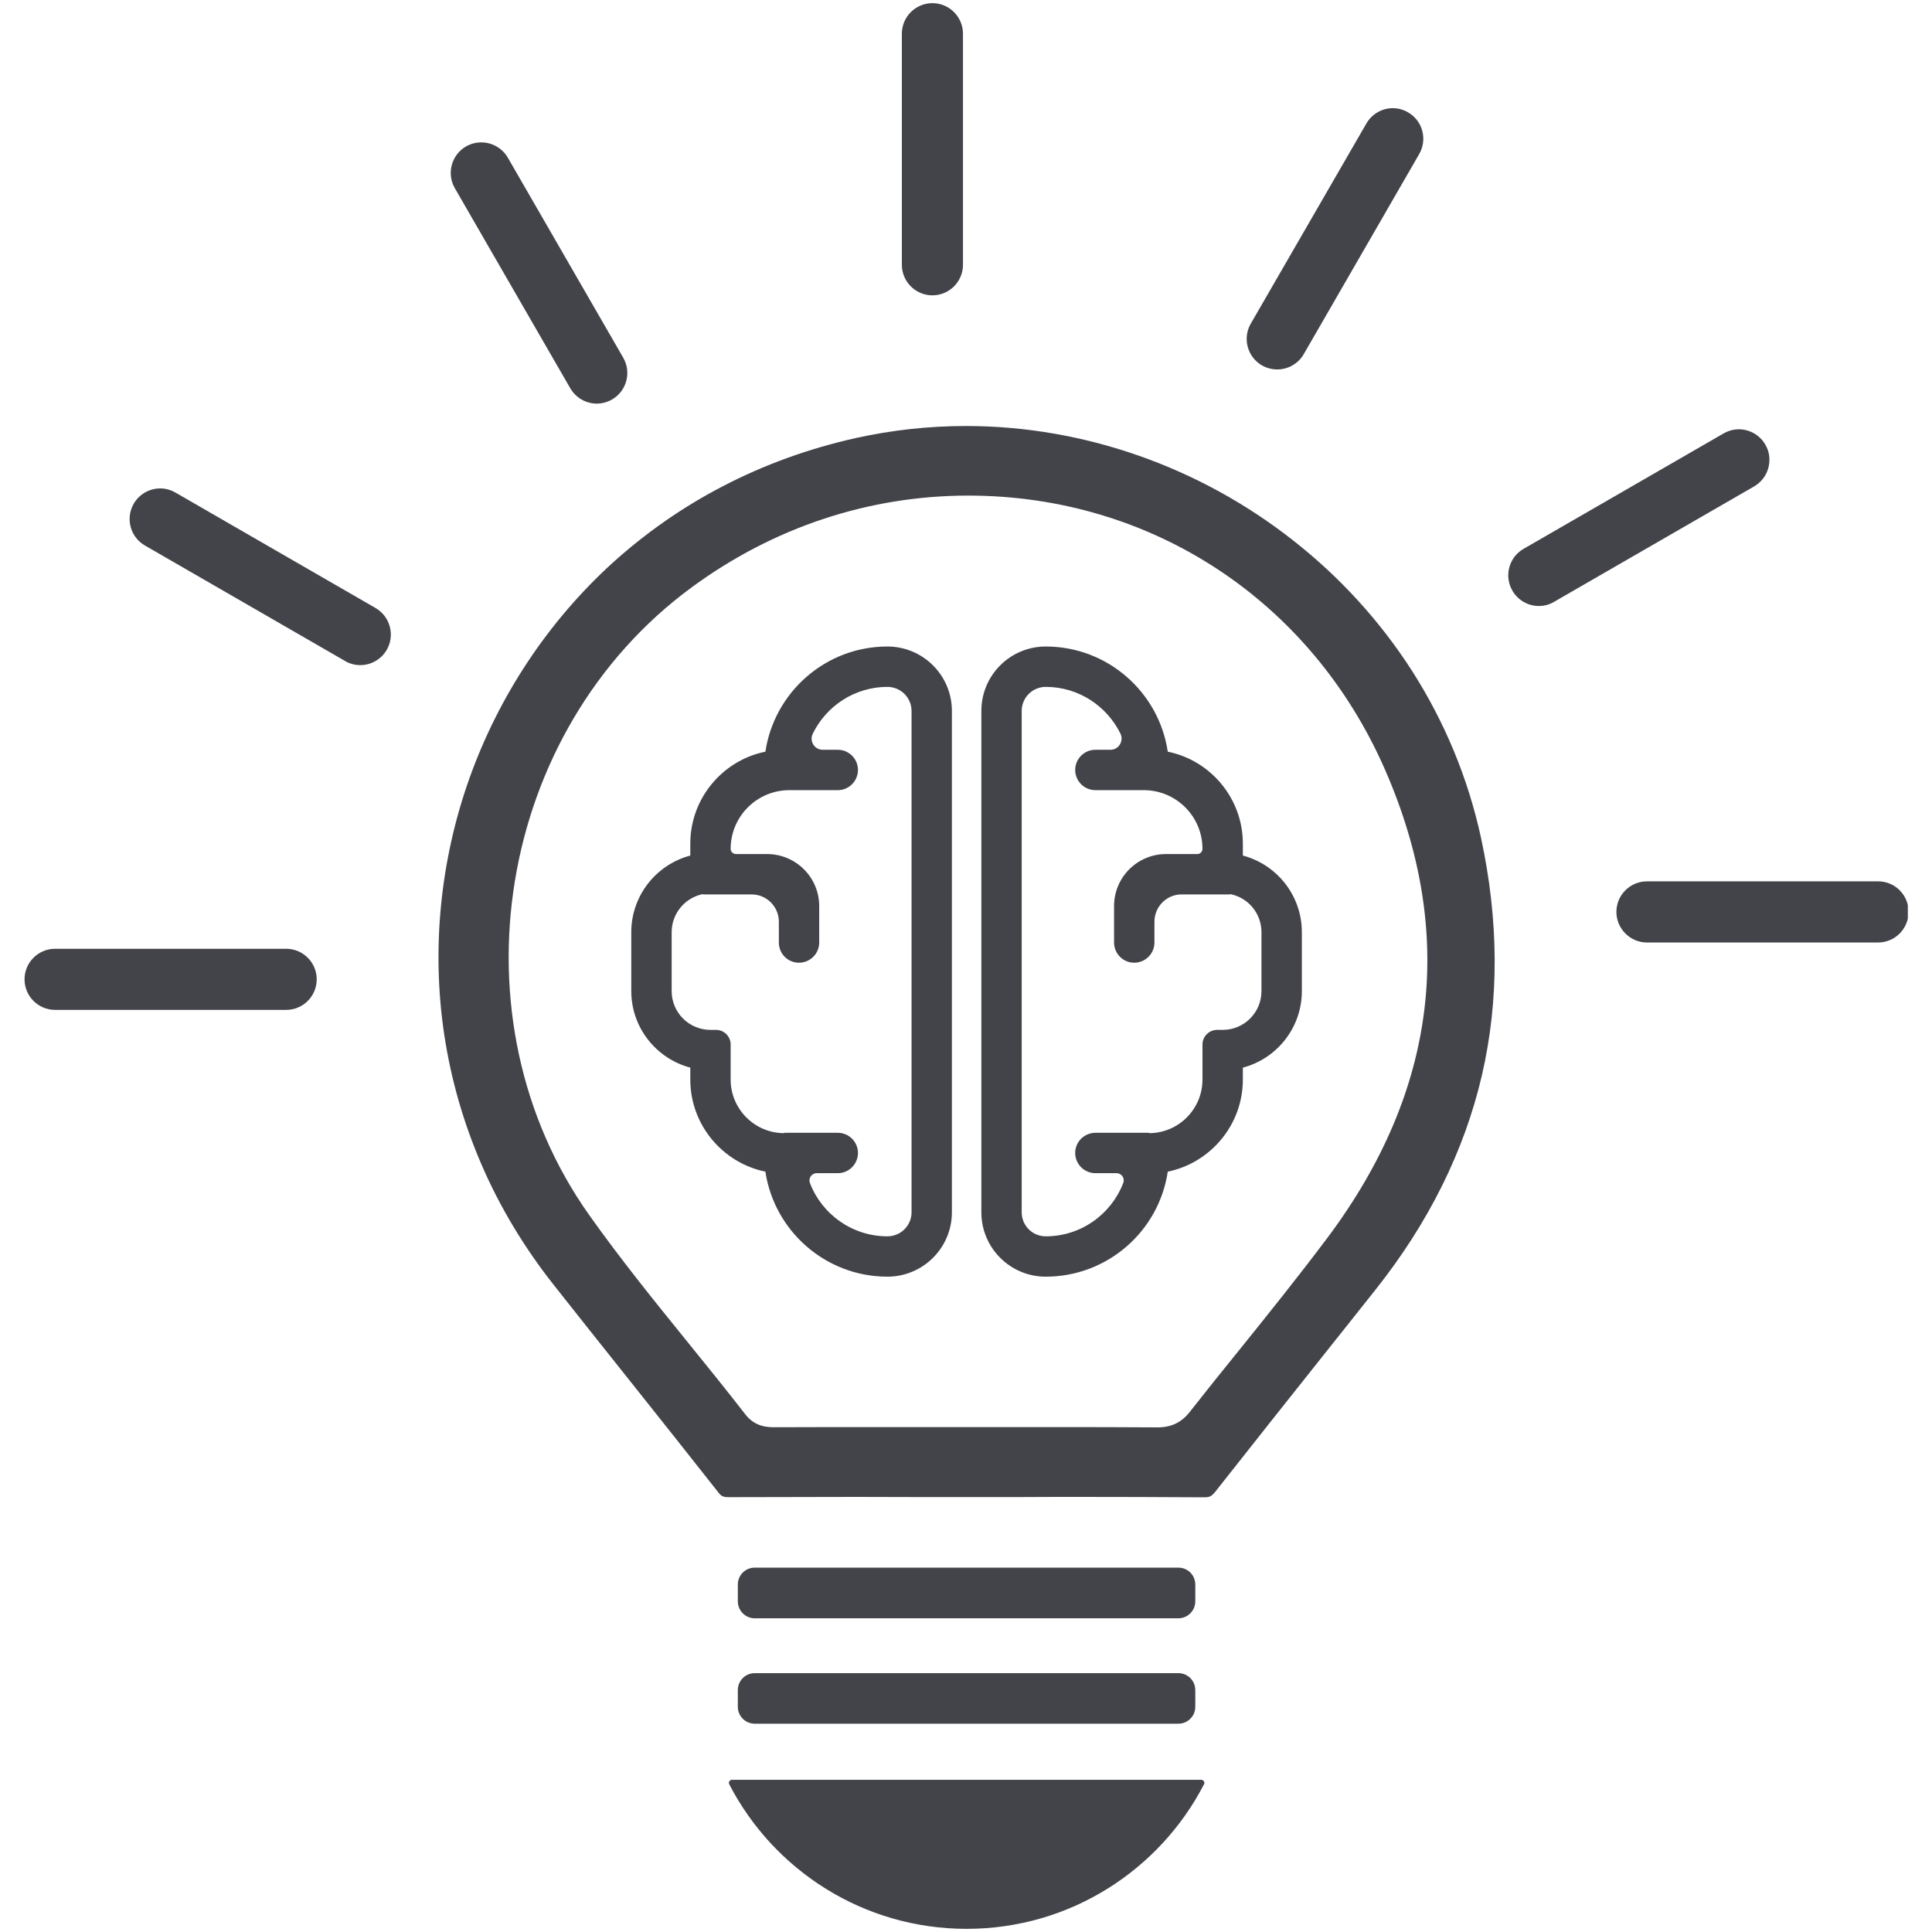 <svg xmlns="http://www.w3.org/2000/svg" xmlns:xlink="http://www.w3.org/1999/xlink" width="80" zoomAndPan="magnify" viewBox="0 0 60 60" height="80" preserveAspectRatio="xMidYMid meet" version="1.2"><defs><clipPath id="7f5928526d"><path d="M 0.75 29 L 10 29 L 10 32 L 0.75 32 Z M 0.75 29 "/></clipPath><clipPath id="dcac58ff9c"><path d="M 50 27 L 59.25 27 L 59.25 30 L 50 30 Z M 50 27 "/></clipPath></defs><g id="76804e00ec"><rect x="0" width="60" y="0" height="60" style="fill:#ffffff;fill-opacity:1;stroke:none;"/><rect x="0" width="60" y="0" height="60" style="fill:#ffffff;fill-opacity:1;stroke:none;"/><path style=" stroke:none;fill-rule:nonzero;fill:#42444a;fill-opacity:1;" d="M 36.594 53.531 L 23.441 53.531 C 23.148 53.531 22.914 53.297 22.914 53.004 L 22.914 52.488 C 22.914 52.195 23.148 51.961 23.441 51.961 L 36.594 51.961 C 36.887 51.961 37.121 52.195 37.121 52.488 L 37.121 53.004 C 37.121 53.297 36.887 53.531 36.594 53.531 "/><path style=" stroke:none;fill-rule:nonzero;fill:#42444a;fill-opacity:1;" d="M 36.594 50.258 L 23.441 50.258 C 23.148 50.258 22.914 50.02 22.914 49.73 L 22.914 49.211 C 22.914 48.918 23.148 48.684 23.441 48.684 L 36.594 48.684 C 36.887 48.684 37.121 48.918 37.121 49.211 L 37.121 49.73 C 37.121 50.02 36.887 50.258 36.594 50.258 "/><path style=" stroke:none;fill-rule:nonzero;fill:#42444a;fill-opacity:1;" d="M 37.305 55.273 C 37.379 55.273 37.426 55.352 37.391 55.414 C 36.012 58.078 33.227 59.902 30.02 59.902 C 26.809 59.902 24.027 58.078 22.648 55.414 C 22.613 55.352 22.66 55.273 22.734 55.273 L 37.305 55.273 "/><path style=" stroke:none;fill-rule:nonzero;fill:#42444a;fill-opacity:1;" d="M 32.824 44.32 C 33.68 44.32 34.805 44.32 35.941 44.328 L 35.949 44.328 C 36.215 44.328 36.609 44.277 36.934 43.867 C 37.449 43.211 37.98 42.551 38.496 41.914 C 39.41 40.781 40.352 39.605 41.242 38.418 C 44.637 33.871 45.234 28.988 43.016 23.91 C 40.719 18.652 35.758 15.391 30.07 15.391 C 26.988 15.391 24.016 16.375 21.473 18.246 C 15.418 22.699 13.961 31.625 18.301 37.738 C 19.27 39.105 20.336 40.422 21.367 41.695 C 21.957 42.422 22.566 43.176 23.148 43.926 C 23.457 44.324 23.855 44.324 24.07 44.324 L 24.078 44.324 C 24.961 44.32 25.914 44.32 27.082 44.32 C 27.766 44.32 28.441 44.32 29.125 44.32 L 30.012 44.32 C 30.48 44.32 30.949 44.32 31.418 44.32 C 31.887 44.32 32.359 44.32 32.824 44.32 Z M 37.391 46.5 C 35.988 46.492 34.605 46.488 33.559 46.488 C 32.973 46.488 32.387 46.488 31.801 46.492 C 31.219 46.492 30.633 46.492 30.047 46.492 L 30.016 46.492 C 29.441 46.492 28.863 46.492 28.285 46.492 C 27.703 46.492 27.121 46.488 26.535 46.488 C 25.473 46.488 24.066 46.492 22.645 46.496 L 22.637 46.496 C 22.453 46.496 22.402 46.465 22.312 46.352 C 21.363 45.145 20.391 43.926 19.453 42.746 C 18.711 41.816 17.945 40.852 17.195 39.902 C 16.273 38.734 15.512 37.469 14.941 36.137 C 14.391 34.859 14.004 33.512 13.797 32.137 C 13.398 29.484 13.668 26.73 14.578 24.172 C 15.492 21.609 17.027 19.297 19.02 17.484 C 20.051 16.551 21.203 15.746 22.445 15.102 C 23.734 14.43 25.129 13.926 26.586 13.602 C 27.707 13.355 28.852 13.23 30 13.23 C 33.641 13.23 37.254 14.492 40.172 16.793 C 41.629 17.938 42.863 19.297 43.848 20.828 C 44.867 22.422 45.586 24.156 45.988 25.992 C 46.551 28.578 46.562 31.07 46.02 33.402 C 45.477 35.738 44.367 37.977 42.719 40.051 C 42.176 40.738 41.629 41.422 41.086 42.105 C 39.992 43.484 38.859 44.906 37.754 46.312 C 37.625 46.477 37.559 46.5 37.395 46.5 L 37.391 46.5 "/><path style=" stroke:none;fill-rule:nonzero;fill:#42444a;fill-opacity:1;" d="M 39.176 30.781 C 39.176 31.445 38.637 31.984 37.973 31.984 L 37.801 31.984 C 37.547 31.984 37.344 32.188 37.344 32.438 L 37.344 33.527 C 37.344 34.445 36.598 35.191 35.684 35.191 L 35.684 35.18 L 34.02 35.18 C 33.672 35.18 33.391 35.461 33.391 35.805 C 33.391 36.152 33.672 36.434 34.02 36.434 L 34.672 36.434 C 34.832 36.434 34.941 36.59 34.883 36.738 C 34.512 37.707 33.574 38.395 32.477 38.395 C 32.062 38.395 31.73 38.062 31.73 37.648 L 31.73 22.078 C 31.73 21.668 32.062 21.332 32.477 21.332 C 33.496 21.332 34.375 21.926 34.797 22.785 C 34.906 23.016 34.742 23.285 34.488 23.285 L 34.02 23.285 C 33.672 23.285 33.391 23.566 33.391 23.91 C 33.391 24.258 33.672 24.539 34.02 24.539 L 35.52 24.539 C 36.527 24.539 37.344 25.355 37.344 26.363 C 37.344 26.449 37.273 26.523 37.184 26.523 L 36.215 26.523 C 35.32 26.523 34.598 27.246 34.598 28.141 L 34.598 29.27 C 34.598 29.617 34.879 29.898 35.223 29.898 C 35.57 29.898 35.852 29.617 35.852 29.27 L 35.852 28.625 C 35.852 28.156 36.23 27.777 36.695 27.777 L 38.199 27.777 L 38.199 27.766 C 38.758 27.871 39.176 28.363 39.176 28.949 Z M 38.598 26.57 L 38.598 26.199 C 38.598 24.793 37.594 23.613 36.266 23.344 C 35.992 21.496 34.398 20.078 32.477 20.078 C 31.371 20.078 30.477 20.973 30.477 22.078 L 30.477 37.648 C 30.477 38.754 31.371 39.648 32.477 39.648 C 34.398 39.648 35.992 38.23 36.266 36.387 C 37.594 36.113 38.598 34.934 38.598 33.527 L 38.598 33.156 C 39.652 32.879 40.43 31.918 40.43 30.781 L 40.43 28.949 C 40.43 27.809 39.652 26.848 38.598 26.57 "/><path style=" stroke:none;fill-rule:nonzero;fill:#42444a;fill-opacity:1;" d="M 20.859 28.949 C 20.859 28.363 21.281 27.871 21.836 27.766 L 21.836 27.777 L 23.34 27.777 C 23.809 27.777 24.188 28.156 24.188 28.625 L 24.188 29.27 C 24.188 29.617 24.465 29.898 24.812 29.898 C 25.16 29.898 25.441 29.617 25.441 29.27 L 25.441 28.141 C 25.441 27.246 24.715 26.523 23.82 26.523 L 22.855 26.523 C 22.766 26.523 22.691 26.449 22.691 26.363 C 22.691 25.355 23.508 24.539 24.516 24.539 L 26.02 24.539 C 26.363 24.539 26.645 24.258 26.645 23.91 C 26.645 23.566 26.363 23.285 26.02 23.285 L 25.551 23.285 C 25.293 23.285 25.129 23.016 25.242 22.785 C 25.66 21.926 26.543 21.332 27.559 21.332 C 27.973 21.332 28.309 21.668 28.309 22.078 L 28.309 37.648 C 28.309 38.062 27.973 38.395 27.559 38.395 C 26.465 38.395 25.523 37.707 25.152 36.738 C 25.098 36.59 25.207 36.434 25.367 36.434 L 26.02 36.434 C 26.363 36.434 26.645 36.152 26.645 35.805 C 26.645 35.461 26.363 35.18 26.02 35.18 L 24.355 35.18 L 24.355 35.191 C 23.438 35.191 22.691 34.445 22.691 33.527 L 22.691 32.438 C 22.691 32.188 22.488 31.984 22.238 31.984 L 22.066 31.984 C 21.398 31.984 20.859 31.445 20.859 30.781 Z M 19.605 28.949 L 19.605 30.781 C 19.605 31.918 20.387 32.879 21.438 33.156 L 21.438 33.527 C 21.438 34.934 22.441 36.113 23.77 36.387 C 24.047 38.23 25.641 39.648 27.559 39.648 C 28.664 39.648 29.562 38.754 29.562 37.648 L 29.562 22.078 C 29.562 20.973 28.664 20.078 27.559 20.078 C 25.641 20.078 24.047 21.496 23.77 23.344 C 22.441 23.613 21.438 24.793 21.438 26.199 L 21.438 26.57 C 20.387 26.848 19.605 27.809 19.605 28.949 "/><path style=" stroke:none;fill-rule:nonzero;fill:#42444a;fill-opacity:1;" d="M 28.957 9.172 C 28.434 9.172 28.008 8.746 28.008 8.223 L 28.008 1.047 C 28.008 0.523 28.434 0.098 28.957 0.098 C 29.48 0.098 29.906 0.523 29.906 1.047 L 29.906 8.223 C 29.906 8.746 29.48 9.172 28.957 9.172 "/><path style=" stroke:none;fill-rule:nonzero;fill:#42444a;fill-opacity:1;" d="M 18.535 12.535 C 18.195 12.535 17.883 12.352 17.711 12.059 L 14.125 5.844 C 13.863 5.391 14.02 4.809 14.473 4.547 C 14.617 4.465 14.781 4.422 14.945 4.422 C 15.285 4.422 15.598 4.602 15.77 4.895 L 19.355 11.109 C 19.617 11.562 19.461 12.145 19.008 12.406 C 18.863 12.488 18.699 12.535 18.535 12.535 "/><path style=" stroke:none;fill-rule:nonzero;fill:#42444a;fill-opacity:1;" d="M 11.188 20.656 C 11.023 20.656 10.855 20.613 10.715 20.527 L 4.5 16.941 C 4.047 16.68 3.891 16.098 4.152 15.645 C 4.32 15.352 4.637 15.168 4.977 15.168 C 5.141 15.168 5.305 15.215 5.449 15.297 L 11.664 18.883 C 11.883 19.012 12.039 19.215 12.105 19.461 C 12.172 19.707 12.137 19.961 12.012 20.18 C 11.84 20.477 11.523 20.656 11.188 20.656 "/><g clip-rule="nonzero" clip-path="url(#7f5928526d)"><path style=" stroke:none;fill-rule:nonzero;fill:#42444a;fill-opacity:1;" d="M 1.711 31.363 C 1.188 31.363 0.762 30.938 0.762 30.414 C 0.762 29.891 1.188 29.465 1.711 29.465 L 8.887 29.465 C 9.41 29.465 9.836 29.891 9.836 30.414 C 9.836 30.938 9.41 31.363 8.887 31.363 L 1.711 31.363 "/></g><g clip-rule="nonzero" clip-path="url(#dcac58ff9c)"><path style=" stroke:none;fill-rule:nonzero;fill:#42444a;fill-opacity:1;" d="M 51.148 29.27 C 50.629 29.27 50.199 28.844 50.199 28.32 C 50.199 27.793 50.629 27.371 51.148 27.371 L 58.328 27.371 C 58.848 27.371 59.273 27.793 59.273 28.32 C 59.273 28.844 58.848 29.27 58.328 29.27 L 51.148 29.27 "/></g><path style=" stroke:none;fill-rule:nonzero;fill:#42444a;fill-opacity:1;" d="M 47.789 18.82 C 47.453 18.82 47.137 18.637 46.969 18.344 C 46.707 17.891 46.859 17.309 47.312 17.047 L 53.527 13.461 C 53.672 13.379 53.836 13.332 54 13.332 C 54.34 13.332 54.656 13.516 54.824 13.809 C 54.953 14.027 54.984 14.281 54.918 14.527 C 54.855 14.773 54.695 14.977 54.477 15.105 L 48.262 18.691 C 48.121 18.777 47.957 18.82 47.789 18.82 "/><path style=" stroke:none;fill-rule:nonzero;fill:#42444a;fill-opacity:1;" d="M 39.664 11.473 C 39.5 11.473 39.336 11.43 39.191 11.348 C 38.738 11.086 38.582 10.504 38.844 10.051 L 42.434 3.836 C 42.602 3.543 42.918 3.359 43.254 3.359 C 43.418 3.359 43.586 3.406 43.727 3.488 C 44.184 3.75 44.336 4.332 44.074 4.785 L 40.488 11 C 40.32 11.293 40.004 11.473 39.664 11.473 "/></g></svg>